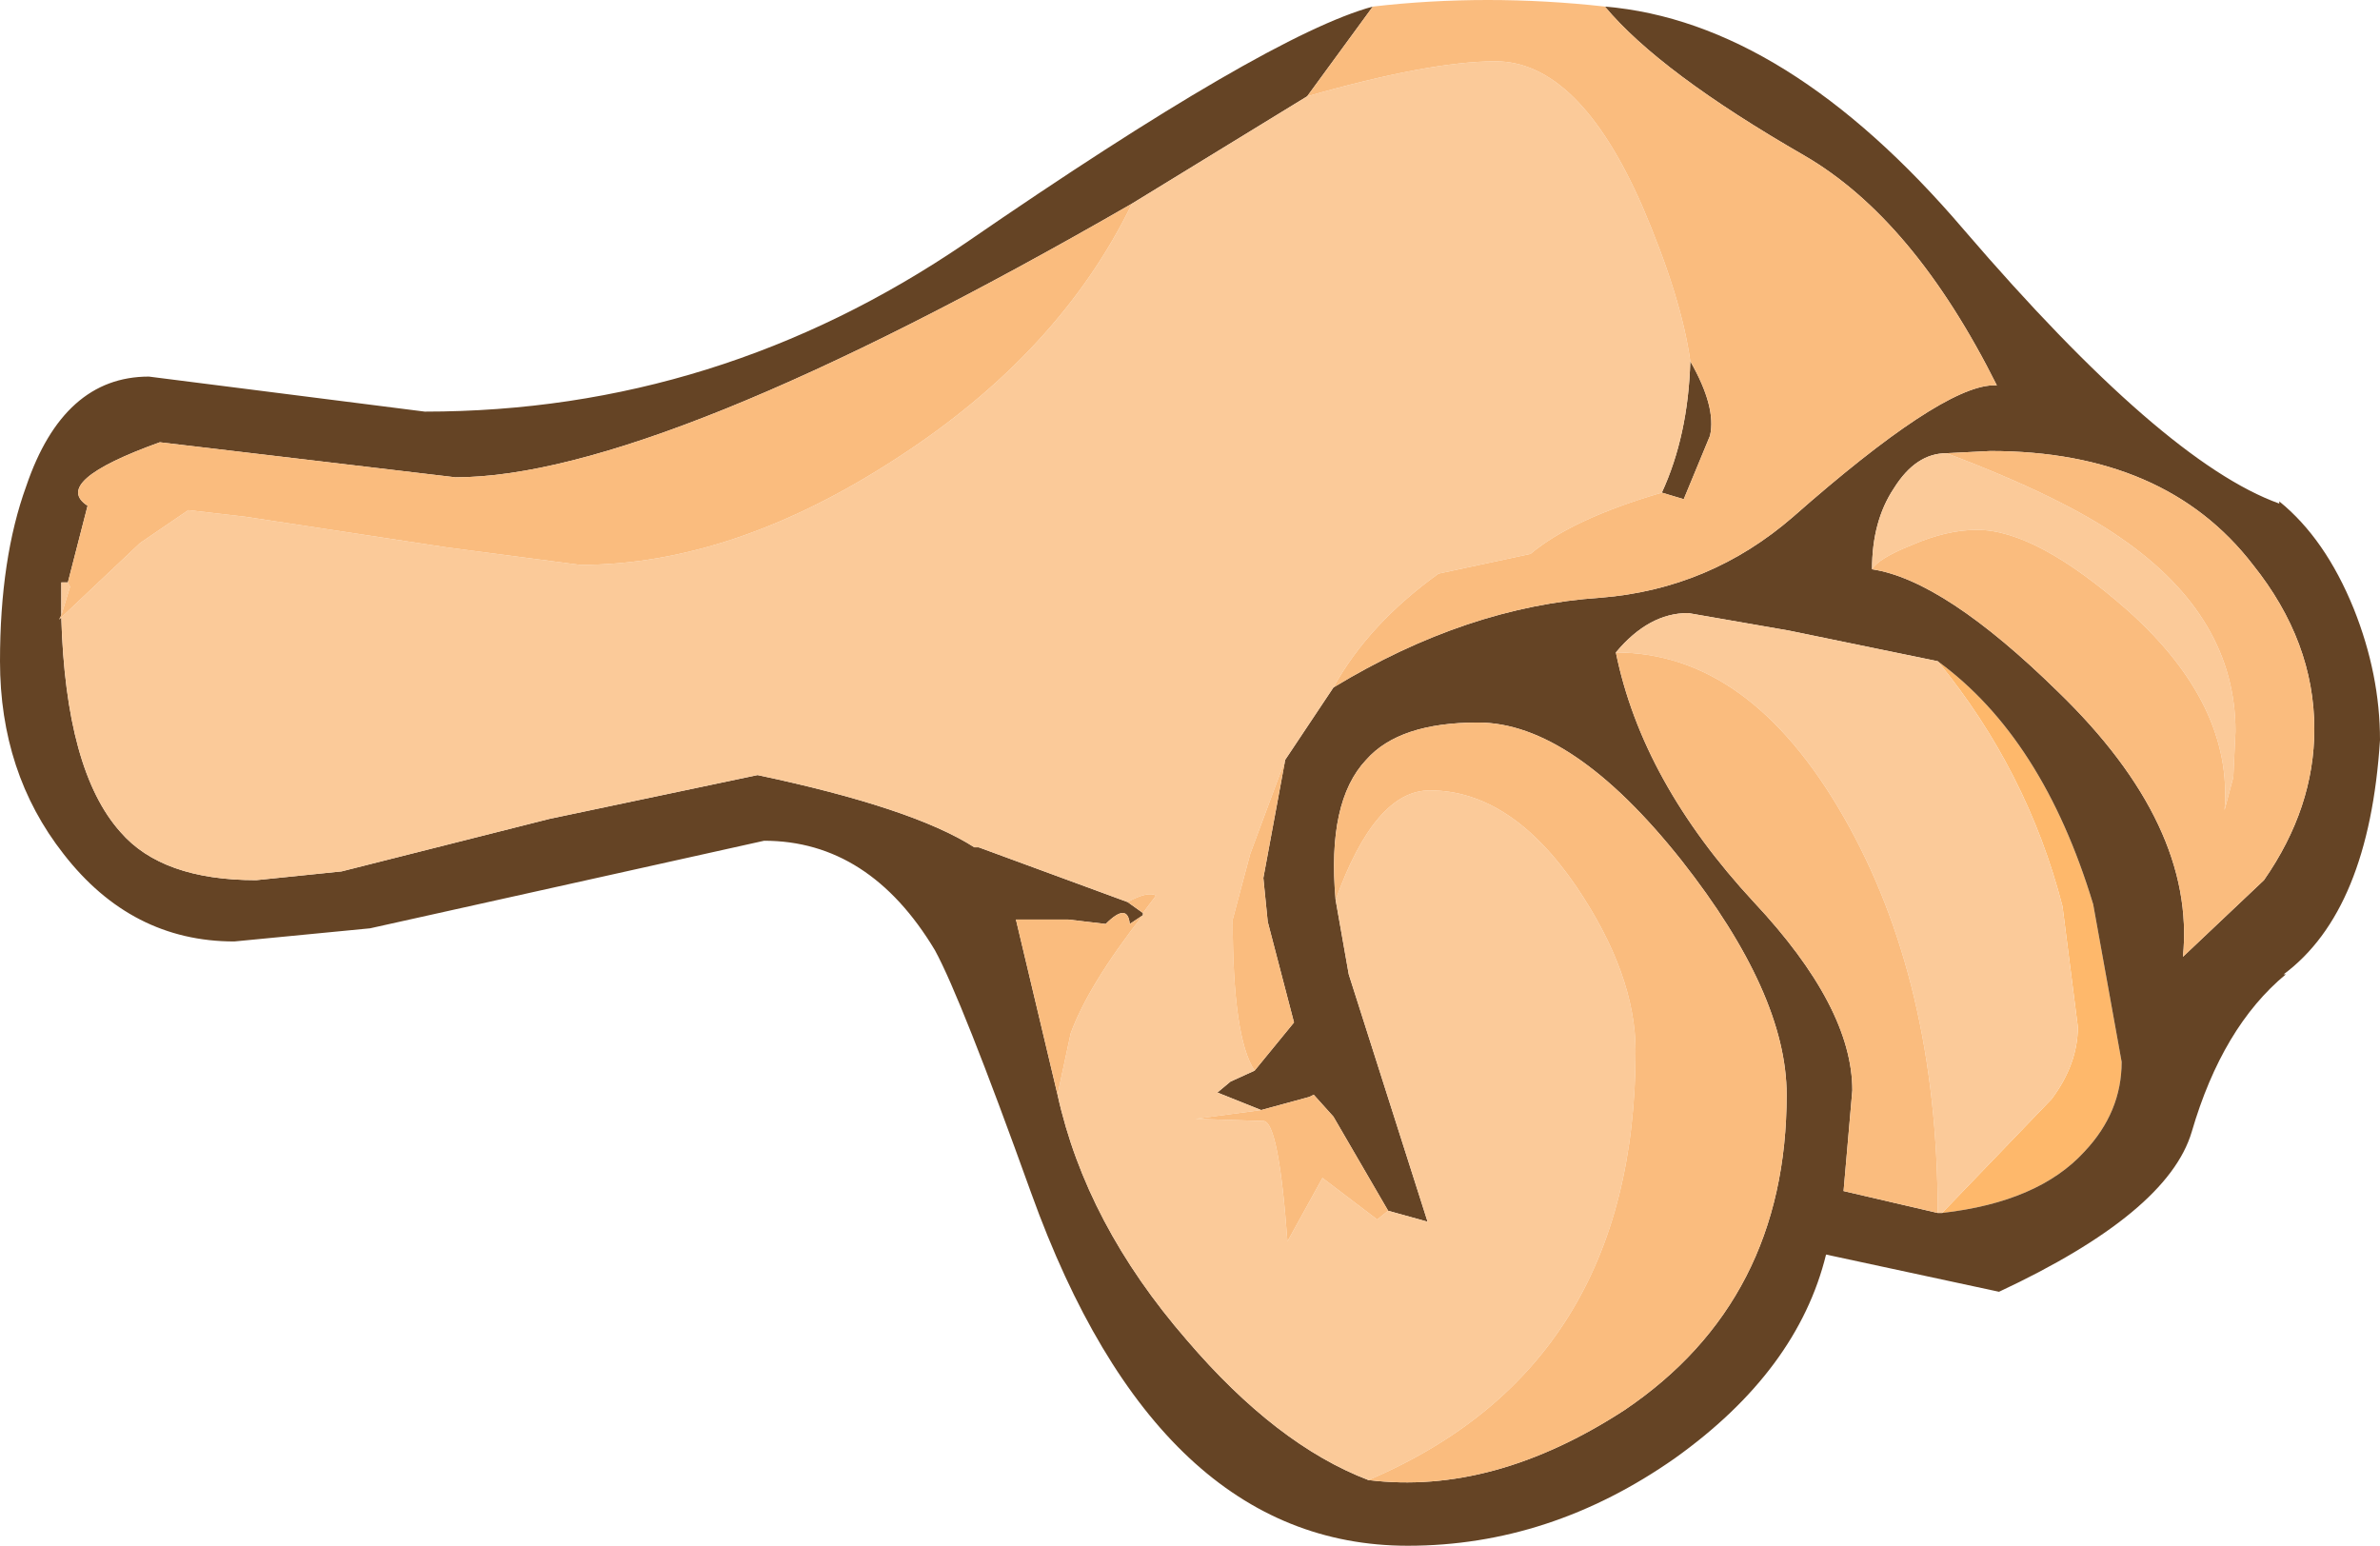 <?xml version="1.0" encoding="UTF-8" standalone="no"?>
<svg xmlns:ffdec="https://www.free-decompiler.com/flash" xmlns:xlink="http://www.w3.org/1999/xlink" ffdec:objectType="shape" height="35.3px" width="54.35px" xmlns="http://www.w3.org/2000/svg">
  <g transform="matrix(1.0, 0.0, 0.0, 1.0, 31.25, 5.45)">
    <path d="M13.1 22.25 L15.6 19.65 Q16.2 18.85 16.2 18.0 L15.85 15.25 Q15.05 12.15 13.0 9.65 15.4 11.4 16.55 15.2 L17.2 18.8 Q17.2 19.95 16.35 20.85 15.3 22.0 13.1 22.25" fill="#feb86b" fill-rule="evenodd" stroke="none"/>
    <path d="M-1.4 -3.25 L-5.4 -0.8 Q-16.25 5.45 -20.85 5.45 L-27.6 4.65 Q-30.1 5.55 -29.25 6.1 L-29.7 7.85 -29.85 7.85 -29.85 8.6 -29.9 8.7 -29.85 8.65 Q-29.75 12.15 -28.5 13.55 -27.55 14.65 -25.4 14.65 L-23.45 14.45 -18.7 13.25 -13.95 12.25 Q-10.4 13.0 -9.0 13.9 L-8.9 13.9 -5.5 15.15 -5.15 15.4 -5.15 15.45 -5.45 15.65 Q-5.5 15.15 -6.0 15.65 L-6.85 15.55 -8.05 15.55 -7.1 19.55 Q-6.45 22.5 -4.15 25.15 -2.1 27.55 0.0 28.35 2.85 28.7 5.85 26.75 9.55 24.25 9.55 19.55 9.55 17.25 7.15 14.2 4.65 11.05 2.5 11.05 0.7 11.05 -0.05 11.9 -0.95 12.85 -0.75 15.1 L-0.45 16.8 1.35 22.45 0.45 22.2 -0.8 20.05 -1.25 19.55 -1.35 19.6 -2.45 19.9 -3.45 19.5 -3.15 19.25 -2.6 19.0 -1.7 17.9 -2.3 15.6 -2.4 14.6 -1.9 11.9 -0.8 10.25 Q2.25 8.4 5.3 8.2 7.8 8.0 9.7 6.35 13.05 3.4 14.25 3.35 L14.35 3.35 Q12.45 -0.45 9.95 -1.9 6.65 -3.8 5.4 -5.3 9.55 -4.95 13.6 -0.2 18.15 5.1 20.8 6.05 L20.8 6.0 Q21.85 6.85 22.5 8.45 23.1 9.95 23.1 11.45 22.85 15.35 20.9 16.8 L20.95 16.8 Q19.5 18.0 18.8 20.4 18.25 22.25 14.4 24.05 L10.45 23.2 Q9.8 25.85 7.0 27.85 4.15 29.85 0.9 29.85 -4.8 29.85 -7.7 21.8 -9.3 17.35 -9.9 16.25 -11.4 13.75 -13.8 13.75 L-22.8 15.75 -25.9 16.05 Q-28.25 16.05 -29.8 14.05 -31.25 12.2 -31.25 9.65 -31.25 7.3 -30.65 5.65 -29.8 3.15 -27.85 3.15 L-21.55 3.95 Q-14.85 3.95 -9.2 0.1 -2.3 -4.65 0.1 -5.3 L-1.4 -3.25 M6.7 5.8 Q7.3 4.5 7.35 2.8 7.95 3.85 7.8 4.5 L7.2 5.95 6.7 5.8 M11.5 7.55 Q13.15 7.8 15.75 10.35 18.9 13.4 18.6 16.4 L20.45 14.65 Q21.6 13.0 21.6 11.2 21.6 9.2 20.2 7.45 18.2 4.85 14.2 4.85 L13.2 4.9 Q12.5 4.9 12.0 5.7 11.5 6.45 11.5 7.55 M13.0 9.65 L9.6 8.95 7.3 8.55 Q6.4 8.55 5.65 9.45 6.25 12.4 8.8 15.15 11.05 17.55 11.05 19.45 L10.85 21.75 13.0 22.25 13.1 22.25 Q15.3 22.0 16.35 20.85 17.2 19.95 17.2 18.8 L16.55 15.2 Q15.4 11.4 13.0 9.65" fill="#654425" fill-rule="evenodd" stroke="none"/>
    <path d="M-1.4 -3.25 Q1.4 -4.05 2.9 -4.05 4.8 -4.05 6.25 -0.75 7.15 1.35 7.35 2.8 7.3 4.5 6.7 5.8 4.65 6.4 3.7 7.2 L1.6 7.65 Q0.0 8.8 -0.8 10.25 L-1.9 11.9 -2.7 14.05 -3.1 15.55 Q-3.1 18.25 -2.6 19.0 L-3.15 19.25 -3.45 19.5 -2.45 19.9 -3.95 20.1 -2.4 20.15 Q-2.05 20.15 -1.85 22.9 L-1.05 21.45 0.2 22.4 0.45 22.2 1.35 22.45 -0.45 16.8 -0.75 15.1 Q0.15 12.6 1.4 12.6 3.25 12.6 4.75 14.8 6.1 16.8 6.1 18.55 6.1 25.75 0.0 28.35 -2.1 27.55 -4.15 25.15 -6.45 22.5 -7.1 19.55 L-6.8 18.15 Q-6.4 17.05 -5.15 15.45 L-5.15 15.4 -4.85 15.0 Q-5.05 14.9 -5.5 15.15 L-8.9 13.9 -9.0 13.9 Q-10.4 13.0 -13.95 12.25 L-18.7 13.25 -23.45 14.45 -25.4 14.65 Q-27.55 14.65 -28.5 13.55 -29.75 12.15 -29.85 8.65 L-28.05 6.95 -26.95 6.2 -25.65 6.35 -21.05 7.05 -18.0 7.45 Q-14.5 7.45 -10.75 5.0 -7.05 2.6 -5.4 -0.8 L-1.4 -3.25 M-29.7 7.85 L-29.65 7.95 -29.85 8.6 -29.85 7.85 -29.7 7.85 M11.5 7.55 Q11.5 6.45 12.0 5.7 12.5 4.9 13.2 4.9 15.85 5.9 17.2 6.85 19.8 8.65 19.8 11.25 L19.75 12.3 19.55 13.05 Q19.75 10.65 17.35 8.5 15.25 6.65 13.9 6.65 13.2 6.65 12.4 7.0 11.65 7.3 11.5 7.55 M5.65 9.45 Q6.4 8.55 7.3 8.55 L9.6 8.95 13.0 9.65 Q15.05 12.15 15.85 15.25 L16.2 18.0 Q16.2 18.85 15.6 19.65 L13.1 22.25 13.0 22.25 Q13.0 16.95 10.85 13.2 8.7 9.45 5.65 9.45" fill="#fbca99" fill-rule="evenodd" stroke="none"/>
    <path d="M7.35 2.8 Q7.15 1.35 6.25 -0.75 4.8 -4.05 2.9 -4.05 1.4 -4.05 -1.4 -3.25 L0.1 -5.3 Q2.7 -5.6 5.4 -5.3 6.65 -3.8 9.95 -1.9 12.45 -0.45 14.35 3.35 L14.25 3.35 Q13.05 3.4 9.7 6.35 7.8 8.0 5.3 8.2 2.25 8.4 -0.8 10.25 0.0 8.8 1.6 7.65 L3.7 7.2 Q4.65 6.4 6.7 5.8 L7.2 5.95 7.8 4.5 Q7.95 3.85 7.35 2.8 M-5.4 -0.8 Q-7.05 2.6 -10.75 5.0 -14.5 7.45 -18.0 7.45 L-21.05 7.05 -25.65 6.35 -26.95 6.2 -28.05 6.95 -29.85 8.65 -29.9 8.7 -29.85 8.6 -29.65 7.95 -29.7 7.85 -29.25 6.1 Q-30.1 5.55 -27.6 4.65 L-20.85 5.45 Q-16.25 5.45 -5.4 -0.8 M-5.5 15.15 Q-5.05 14.9 -4.85 15.0 L-5.15 15.4 -5.5 15.15 M-5.15 15.45 Q-6.4 17.05 -6.8 18.15 L-7.1 19.55 -8.05 15.55 -6.85 15.55 -6.0 15.65 Q-5.5 15.15 -5.45 15.65 L-5.15 15.45 M0.0 28.35 Q6.1 25.75 6.1 18.55 6.1 16.8 4.75 14.8 3.25 12.6 1.4 12.6 0.15 12.6 -0.75 15.1 -0.95 12.85 -0.05 11.9 0.7 11.05 2.5 11.05 4.65 11.05 7.15 14.2 9.55 17.25 9.55 19.55 9.55 24.25 5.85 26.75 2.85 28.7 0.0 28.35 M0.45 22.2 L0.2 22.4 -1.05 21.45 -1.85 22.9 Q-2.05 20.15 -2.4 20.15 L-3.95 20.1 -2.45 19.9 -1.35 19.6 -1.25 19.55 -0.8 20.05 0.45 22.2 M-2.6 19.0 Q-3.1 18.25 -3.1 15.55 L-2.7 14.05 -1.9 11.9 -2.4 14.6 -2.3 15.6 -1.7 17.9 -2.6 19.0 M13.2 4.9 L14.2 4.85 Q18.2 4.85 20.2 7.45 21.6 9.2 21.6 11.2 21.6 13.0 20.45 14.65 L18.6 16.4 Q18.9 13.4 15.75 10.35 13.15 7.8 11.5 7.55 11.65 7.3 12.4 7.0 13.2 6.65 13.9 6.65 15.25 6.65 17.35 8.5 19.75 10.65 19.55 13.05 L19.75 12.3 19.8 11.25 Q19.8 8.65 17.2 6.85 15.85 5.9 13.2 4.9 M5.65 9.45 Q8.7 9.45 10.85 13.2 13.0 16.95 13.0 22.25 L10.85 21.75 11.05 19.45 Q11.05 17.55 8.8 15.15 6.25 12.4 5.65 9.45" fill="#fabc7e" fill-rule="evenodd" stroke="none"/>
  </g>
</svg>
